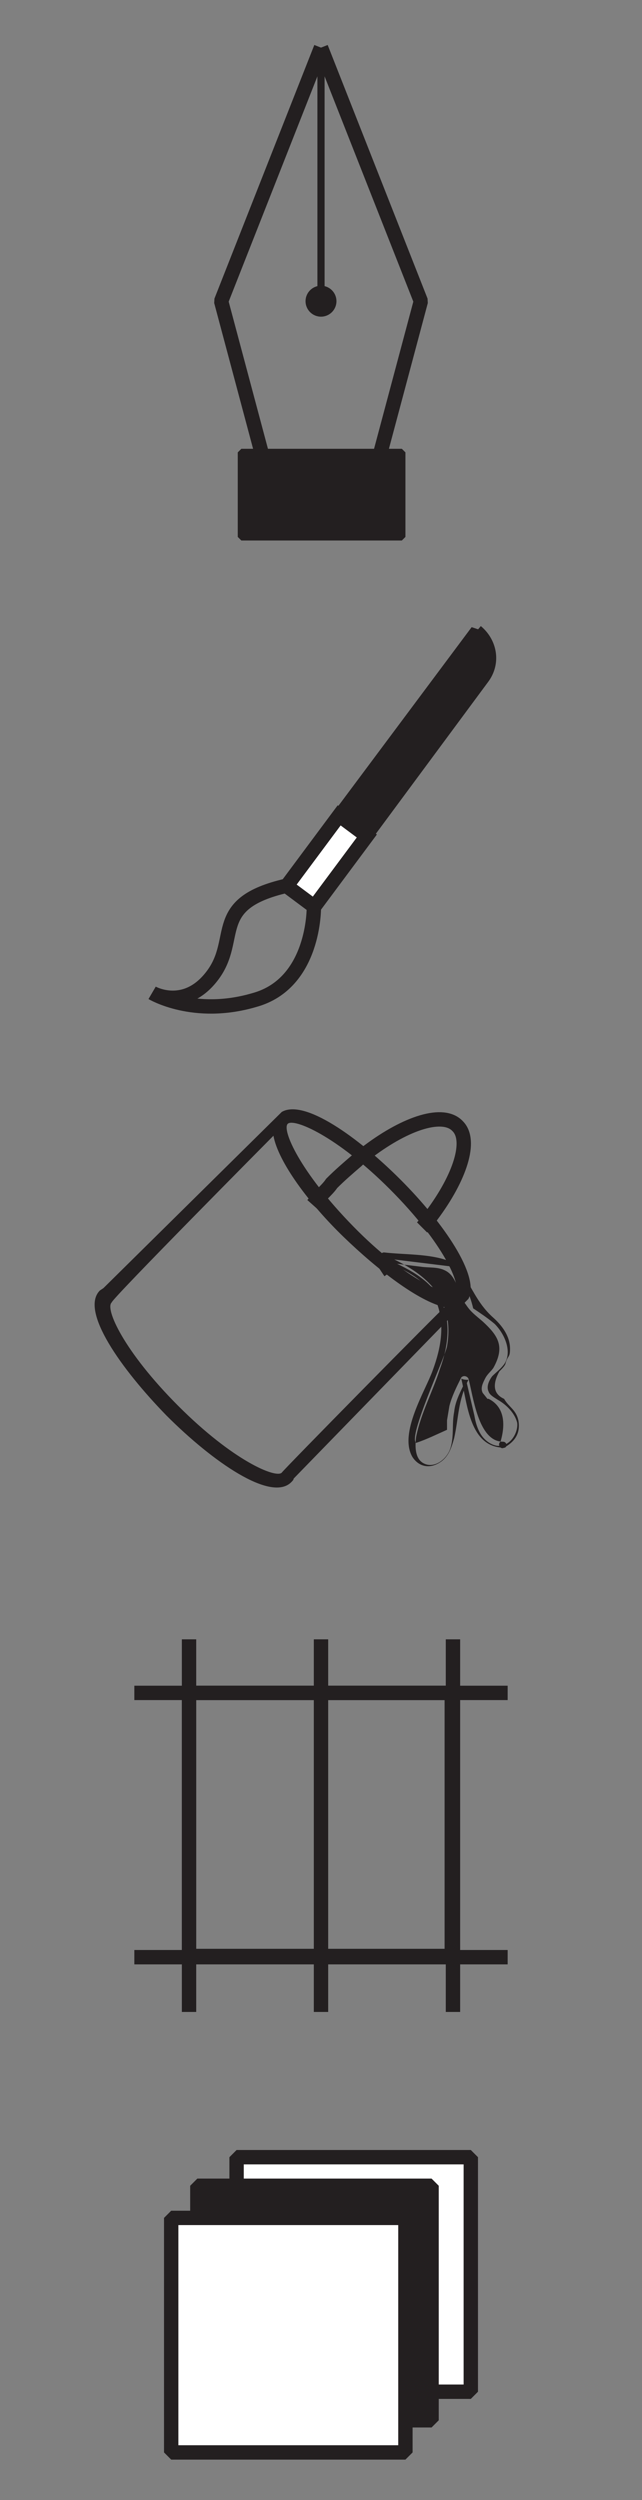 <svg xmlns="http://www.w3.org/2000/svg" width="54" height="210" viewBox="0 0 54 210"><rect x="0" y="0" width="54" height="210" fill="#808080" stroke="none"/><style type="text/css">.st0{fill:none;stroke:#231F20;stroke-width:1.208;stroke-linejoin:bevel;stroke-miterlimit:10;} .st1{fill:none;stroke:#231F20;stroke-width:0.604;stroke-miterlimit:10;} .st2{fill:none;stroke:#231F20;stroke-width:0.604;stroke-linejoin:bevel;stroke-miterlimit:10;} .st3{fill-rule:evenodd;clip-rule:evenodd;fill:#231F20;} .st4{fill-rule:evenodd;clip-rule:evenodd;fill:#231F20;stroke:#231F20;stroke-width:1.07;stroke-linejoin:bevel;stroke-miterlimit:10;} .st5{fill-rule:evenodd;clip-rule:evenodd;fill:#FFFFFF;stroke:#231F20;stroke-width:1.208;stroke-miterlimit:10;} .st6{fill-rule:evenodd;clip-rule:evenodd;fill:none;stroke:#231F20;stroke-width:1.208;stroke-miterlimit:10;} .st7{fill:#231F20;} .st8{fill:none;stroke:#231F20;stroke-width:1.208;stroke-miterlimit:10;} .st9{fill:#FFFFFF;stroke:#231F20;stroke-width:1.208;stroke-linejoin:bevel;stroke-miterlimit:10;} .st10{fill:#231F20;stroke:#231F20;stroke-width:1.208;stroke-linejoin:bevel;stroke-miterlimit:10;}</style><path class="st0" d="M27 4l-8.4 21.3 3.5 13.1M27 4l8.4 21.3-3.5 13.1"/><path class="st1" d="M27 4v21.3"/><path class="st2" d="M20.3 38h13.5v7.1h-13.5z"/><path class="st3" d="M20.3 38h13.5v7.1h-13.5z"/><circle class="st3" cx="27" cy="25.3" r="1.3"/><path class="st4" d="M40.1 53l-11.5 15.4 2.3 1.7 9.7-13.1c1-1.3.7-3-.5-4z"/><path class="st5" d="M28.528 68.49l2.326 1.732-4.419 5.936-2.326-1.732z"/><path class="st6" d="M26.4 76.2s.1 6.4-5 7.8c-5.1 1.5-8.6-.6-8.6-.6s2.8 1.6 5.1-1.5-.3-6 6.2-7.5"/><path class="st7" d="M39.4 109.1c1-1.9-2.1-6.4-5.7-10-3.6-3.6-8.1-6.8-10-5.7l-15 14.8-.3.2c-1.7 1.7 1.8 6.6 5.6 10.5 3.9 3.9 8.8 7.3 10.5 5.6.1-.1.2-.2.2-.3l14.7-15.1zm-6.6-9.2c4.6 4.6 6 8.1 5.5 8.6s-4.1-.9-8.6-5.5-6-8.1-5.5-8.6 4.1 1 8.6 5.5zm-9.1 23.8c-.5.5-4.1-1-8.7-5.6s-6.2-8.2-5.6-8.7c-.1-.2 13.6-14 13.6-14 .4 2.2 3 5.7 5.9 8.5s6.3 5.4 8.5 5.9c-.1 0-13.7 13.8-13.7 13.9z"/><path class="st8" d="M26.3 101.2l.8-.9c.3-.3.6-.6.8-.9.7-.7 1.4-1.3 2.1-1.9.3-.3.6-.5 1-.8 3.2-2.4 6.3-3.4 7.5-2.1 1.2 1.2.2 4.3-2.2 7.5-.2.3-.5.7-.8 1M32.9 105.9c-.3.3-.6.6-.9.8"/><path class="st7" d="M42.3 121.4c-.6.2-1.3-.2-1.7-.7-.4-.5-.6-1.2-.7-1.8l-.7-3c-.4.9-.9 1.7-1 2.7-.2 1 0 2-.3 3s-1.4 1.8-2.3 1.3c-.7-.4-.7-1.4-.6-2.2.4-2 1.4-3.8 2-5.7.7-1.9 1-4.1 0-5.9-.9-1.7-2.8-2.6-4.6-3.4l5.7.7c.8 1 1.4 2.2 1.7 3.5.6.4 1.2.8 1.8 1.3.9.9 1.5 2.4.8 3.4-.3.4-.7.7-1 1-.3.4-.5.9-.3 1.3.1.3.5.5.8.7.7.4 1.4 1.1 1.6 1.9.1.7-.4 1.7-1.2 1.9zM42.3 121.1c-2.1 0-2.5-3.9-2.9-5.3-.1-.2-.4-.3-.6-.1-.4.8-.8 1.6-1 2.4l-.2 1.2v.8c-.9.4-1.7.8-2.6 1.1-.7-.5 2.4-7.1 2.6-8.1.7-4.1-1.8-6.2-5.3-7.7l-.2.6 3.3.4c.6.1 1.4 0 2 .3 1.1.5 1.1 2 1.8 2.9.4.6.7.8 1.4 1.4 1.3 1.2 1.9 2.1.9 3.9-.2.3-.5.5-.7.9-.2.4-.4.8-.2 1.2l.4.5h.1c1.2.6 1.5 1.9 1 3.6-.3.2 0 .7.3.5.9-.5 1.4-1.2 1.2-2.3-.2-.9-.8-1.1-1.2-1.8-.9-.4-1-1.2-.4-2.3.2-.2.4-.4.5-.6.2-.8.4-.5.4-1.3 0-1.1-.7-2-1.5-2.7-1.3-1.2-1.7-2.5-2.7-3.9-.6-.9-.4-.6-1-.8-1.6-.6-3.7-.5-5.4-.7-.3 0-.4.4-.2.6 1.6.7 3.7 1.6 4.5 3.3.9 2 .5 4.1-.2 6-.6 1.7-2.9 5.3-1.7 7.3.6.9 1.6 1 2.5.3.6-.5.8-1.2 1-1.9.4-1.8.3-3.1 1.2-4.9-.2 0-.4 0-.6-.1.5 2.1.7 5.7 3.5 5.8.4.1.4-.5 0-.5z"/><path class="st6" d="M15.9 142.2h22.1v22.1h-22.1z"/><path class="st8" d="M15.9 137.7v31.3M27 137.7v31.3M38.1 137.7v31.3M42.7 142.2h-31.4M42.7 164.4h-31.4"/><path class="st9" d="M19.9 181.2h19.7v19.7h-19.7z"/><path class="st10" d="M16.6 183.6h19.7v19.7h-19.7z"/><path class="st9" d="M14.4 186.3h19.7v19.7h-19.7z"/></svg>